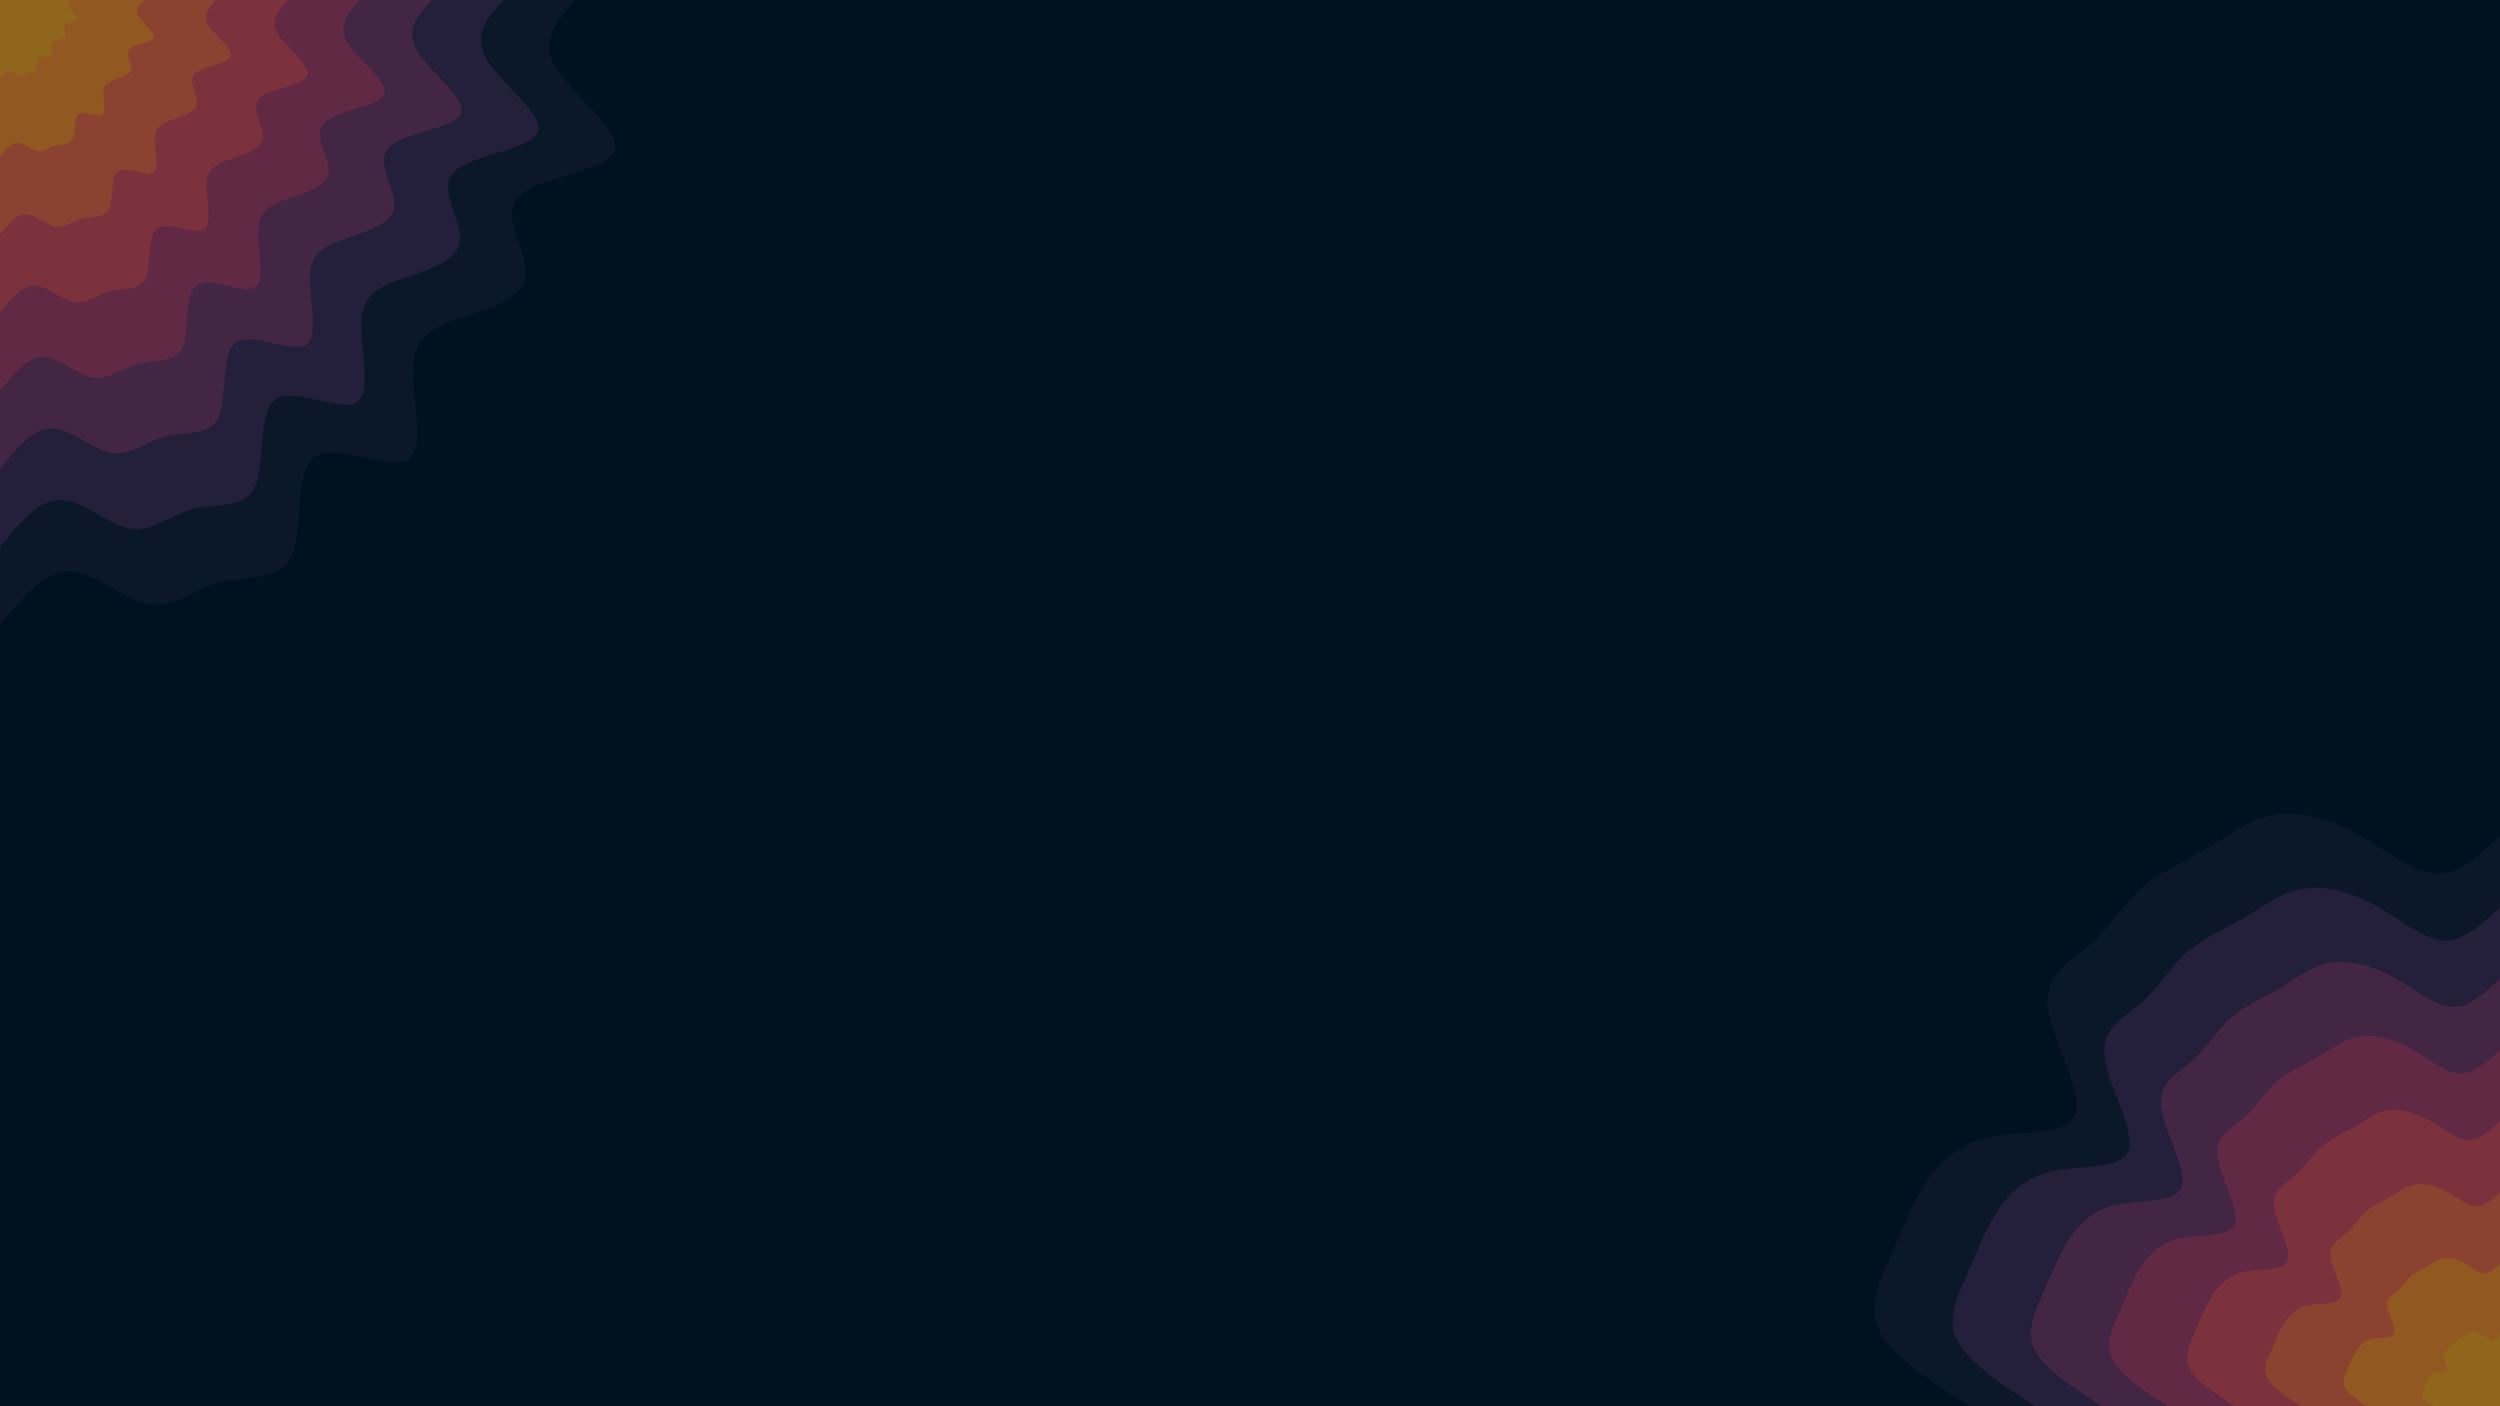 <svg id="visual" viewBox="0 0 960 540" width="960" height="540" xmlns="http://www.w3.org/2000/svg" xmlns:xlink="http://www.w3.org/1999/xlink" version="1.1"><rect x="0" y="0" width="960" height="540" fill="#001220"></rect><defs><linearGradient id="grad1_0" x1="43.8%" y1="100%" x2="100%" y2="0%"><stop offset="14.444%" stop-color="#8f661b" stop-opacity="1"></stop><stop offset="85.556%" stop-color="#8f661b" stop-opacity="1"></stop></linearGradient></defs><defs><linearGradient id="grad1_1" x1="43.8%" y1="100%" x2="100%" y2="0%"><stop offset="14.444%" stop-color="#8f661b" stop-opacity="1"></stop><stop offset="85.556%" stop-color="#904d29" stop-opacity="1"></stop></linearGradient></defs><defs><linearGradient id="grad1_2" x1="43.8%" y1="100%" x2="100%" y2="0%"><stop offset="14.444%" stop-color="#853937" stop-opacity="1"></stop><stop offset="85.556%" stop-color="#904d29" stop-opacity="1"></stop></linearGradient></defs><defs><linearGradient id="grad1_3" x1="43.8%" y1="100%" x2="100%" y2="0%"><stop offset="14.444%" stop-color="#853937" stop-opacity="1"></stop><stop offset="85.556%" stop-color="#6f2d42" stop-opacity="1"></stop></linearGradient></defs><defs><linearGradient id="grad1_4" x1="43.8%" y1="100%" x2="100%" y2="0%"><stop offset="14.444%" stop-color="#522745" stop-opacity="1"></stop><stop offset="85.556%" stop-color="#6f2d42" stop-opacity="1"></stop></linearGradient></defs><defs><linearGradient id="grad1_5" x1="43.8%" y1="100%" x2="100%" y2="0%"><stop offset="14.444%" stop-color="#522745" stop-opacity="1"></stop><stop offset="85.556%" stop-color="#332240" stop-opacity="1"></stop></linearGradient></defs><defs><linearGradient id="grad1_6" x1="43.8%" y1="100%" x2="100%" y2="0%"><stop offset="14.444%" stop-color="#161c32" stop-opacity="1"></stop><stop offset="85.556%" stop-color="#332240" stop-opacity="1"></stop></linearGradient></defs><defs><linearGradient id="grad1_7" x1="43.8%" y1="100%" x2="100%" y2="0%"><stop offset="14.444%" stop-color="#161c32" stop-opacity="1"></stop><stop offset="85.556%" stop-color="#001220" stop-opacity="1"></stop></linearGradient></defs><defs><linearGradient id="grad2_0" x1="0%" y1="100%" x2="56.3%" y2="0%"><stop offset="14.444%" stop-color="#8f661b" stop-opacity="1"></stop><stop offset="85.556%" stop-color="#8f661b" stop-opacity="1"></stop></linearGradient></defs><defs><linearGradient id="grad2_1" x1="0%" y1="100%" x2="56.3%" y2="0%"><stop offset="14.444%" stop-color="#904d29" stop-opacity="1"></stop><stop offset="85.556%" stop-color="#8f661b" stop-opacity="1"></stop></linearGradient></defs><defs><linearGradient id="grad2_2" x1="0%" y1="100%" x2="56.3%" y2="0%"><stop offset="14.444%" stop-color="#904d29" stop-opacity="1"></stop><stop offset="85.556%" stop-color="#853937" stop-opacity="1"></stop></linearGradient></defs><defs><linearGradient id="grad2_3" x1="0%" y1="100%" x2="56.3%" y2="0%"><stop offset="14.444%" stop-color="#6f2d42" stop-opacity="1"></stop><stop offset="85.556%" stop-color="#853937" stop-opacity="1"></stop></linearGradient></defs><defs><linearGradient id="grad2_4" x1="0%" y1="100%" x2="56.3%" y2="0%"><stop offset="14.444%" stop-color="#6f2d42" stop-opacity="1"></stop><stop offset="85.556%" stop-color="#522745" stop-opacity="1"></stop></linearGradient></defs><defs><linearGradient id="grad2_5" x1="0%" y1="100%" x2="56.3%" y2="0%"><stop offset="14.444%" stop-color="#332240" stop-opacity="1"></stop><stop offset="85.556%" stop-color="#522745" stop-opacity="1"></stop></linearGradient></defs><defs><linearGradient id="grad2_6" x1="0%" y1="100%" x2="56.3%" y2="0%"><stop offset="14.444%" stop-color="#332240" stop-opacity="1"></stop><stop offset="85.556%" stop-color="#161c32" stop-opacity="1"></stop></linearGradient></defs><defs><linearGradient id="grad2_7" x1="0%" y1="100%" x2="56.3%" y2="0%"><stop offset="14.444%" stop-color="#001220" stop-opacity="1"></stop><stop offset="85.556%" stop-color="#161c32" stop-opacity="1"></stop></linearGradient></defs><g transform="translate(960, 540)"><path d="M-204 0C-218.7 -9.6 -233.4 -19.2 -238.3 -28.9C-243.1 -38.6 -238.1 -48.4 -234 -57.7C-229.9 -66.9 -226.8 -75.7 -221.6 -84C-216.4 -92.4 -209.2 -100.4 -196.6 -103.2C-183.9 -106 -165.8 -103.6 -163 -112.5C-160.1 -121.4 -172.5 -141.5 -173.7 -153.8C-174.8 -166.2 -164.7 -170.7 -157.2 -177.4C-149.6 -184.1 -144.6 -192.9 -137.5 -199.2C-130.3 -205.4 -121.1 -209.2 -112.5 -214.3C-103.9 -219.3 -95.9 -225.7 -86.2 -227.2C-76.4 -228.7 -64.8 -225.4 -54.1 -219.4C-43.4 -213.5 -33.7 -205 -24.8 -204.5C-16 -204 -8 -211.5 0 -219L0 0Z" fill="#0a1829"></path><path d="M-178.5 0C-191.4 -8.4 -204.2 -16.8 -208.5 -25.3C-212.7 -33.8 -208.3 -42.4 -204.7 -50.5C-201.2 -58.6 -198.4 -66.2 -193.9 -73.5C-189.4 -80.8 -183.1 -87.8 -172 -90.3C-160.9 -92.7 -145.1 -90.6 -142.6 -98.4C-140.1 -106.2 -150.9 -123.8 -151.9 -134.6C-153 -145.4 -144.1 -149.4 -137.5 -155.2C-130.9 -161.1 -126.5 -168.8 -120.3 -174.3C-114 -179.8 -105.9 -183.1 -98.4 -187.5C-90.9 -191.9 -84 -197.5 -75.4 -198.8C-66.8 -200.1 -56.7 -197.2 -47.3 -192C-38 -186.8 -29.5 -179.4 -21.7 -178.9C-14 -178.5 -7 -185.1 0 -191.6L0 0Z" fill="#241f3a"></path><path d="M-153 0C-164 -7.2 -175.1 -14.4 -178.7 -21.7C-182.3 -29 -178.6 -36.3 -175.5 -43.3C-172.4 -50.2 -170.1 -56.8 -166.2 -63C-162.3 -69.3 -156.9 -75.3 -147.4 -77.4C-137.9 -79.5 -124.4 -77.7 -122.2 -84.4C-120.1 -91 -129.4 -106.1 -130.2 -115.4C-131.1 -124.6 -123.5 -128 -117.9 -133C-112.2 -138.1 -108.5 -144.7 -103.1 -149.4C-97.8 -154.1 -90.8 -156.9 -84.3 -160.7C-77.9 -164.5 -72 -169.3 -64.6 -170.4C-57.3 -171.5 -48.6 -169 -40.6 -164.6C-32.6 -160.1 -25.3 -153.7 -18.6 -153.4C-12 -153 -6 -158.6 0 -164.2L0 0Z" fill="#432544"></path><path d="M-127.5 0C-136.7 -6 -145.9 -12 -148.9 -18.1C-151.9 -24.1 -148.8 -30.3 -146.2 -36C-143.7 -41.8 -141.7 -47.3 -138.5 -52.5C-135.3 -57.7 -130.8 -62.7 -122.9 -64.5C-114.9 -66.2 -103.6 -64.7 -101.8 -70.3C-100.1 -75.9 -107.8 -88.4 -108.5 -96.2C-109.3 -103.9 -102.9 -106.7 -98.2 -110.9C-93.5 -115 -90.4 -120.5 -85.9 -124.5C-81.5 -128.4 -75.7 -130.8 -70.3 -133.9C-64.9 -137.1 -60 -141.1 -53.9 -142C-47.7 -142.9 -40.5 -140.9 -33.8 -137.1C-27.1 -133.4 -21.1 -128.1 -15.5 -127.8C-10 -127.5 -5 -132.2 0 -136.9L0 0Z" fill="#612944"></path><path d="M-102 0C-109.4 -4.8 -116.7 -9.6 -119.1 -14.5C-121.5 -19.3 -119 -24.2 -117 -28.8C-115 -33.5 -113.4 -37.8 -110.8 -42C-108.2 -46.2 -104.6 -50.2 -98.3 -51.6C-92 -53 -82.9 -51.8 -81.5 -56.2C-80 -60.7 -86.3 -70.8 -86.8 -76.9C-87.4 -83.1 -82.4 -85.4 -78.6 -88.7C-74.8 -92 -72.3 -96.4 -68.7 -99.6C-65.2 -102.7 -60.5 -104.6 -56.2 -107.1C-51.9 -109.7 -48 -112.9 -43.1 -113.6C-38.2 -114.4 -32.4 -112.7 -27 -109.7C-21.7 -106.8 -16.8 -102.5 -12.4 -102.2C-8 -102 -4 -105.7 0 -109.5L0 0Z" fill="#7b323d"></path><path d="M-76.5 0C-82 -3.6 -87.5 -7.2 -89.3 -10.8C-91.2 -14.5 -89.3 -18.2 -87.7 -21.6C-86.2 -25.1 -85 -28.4 -83.1 -31.5C-81.2 -34.6 -78.5 -37.6 -73.7 -38.7C-69 -39.7 -62.2 -38.8 -61.1 -42.2C-60 -45.5 -64.7 -53.1 -65.1 -57.7C-65.6 -62.3 -61.8 -64 -58.9 -66.5C-56.1 -69 -54.2 -72.3 -51.6 -74.7C-48.9 -77 -45.4 -78.5 -42.2 -80.4C-38.9 -82.3 -36 -84.6 -32.3 -85.2C-28.6 -85.8 -24.3 -84.5 -20.3 -82.3C-16.3 -80.1 -12.6 -76.9 -9.3 -76.7C-6 -76.5 -3 -79.3 0 -82.1L0 0Z" fill="#8c4230"></path><path d="M-51 0C-54.7 -2.4 -58.4 -4.8 -59.6 -7.2C-60.8 -9.7 -59.5 -12.1 -58.5 -14.4C-57.5 -16.7 -56.7 -18.9 -55.4 -21C-54.1 -23.1 -52.3 -25.1 -49.1 -25.8C-46 -26.5 -41.5 -25.9 -40.7 -28.1C-40 -30.3 -43.1 -35.4 -43.4 -38.5C-43.7 -41.5 -41.2 -42.7 -39.3 -44.3C-37.4 -46 -36.2 -48.2 -34.4 -49.8C-32.6 -51.4 -30.3 -52.3 -28.1 -53.6C-26 -54.8 -24 -56.4 -21.5 -56.8C-19.1 -57.2 -16.2 -56.3 -13.5 -54.9C-10.9 -53.4 -8.4 -51.2 -6.2 -51.1C-4 -51 -2 -52.9 0 -54.7L0 0Z" fill="#915921"></path><path d="M-25.5 0C-27.3 -1.2 -29.2 -2.4 -29.8 -3.6C-30.4 -4.8 -29.8 -6.1 -29.2 -7.2C-28.7 -8.4 -28.3 -9.5 -27.7 -10.5C-27.1 -11.5 -26.2 -12.5 -24.6 -12.9C-23 -13.2 -20.7 -12.9 -20.4 -14.1C-20 -15.2 -21.6 -17.7 -21.7 -19.2C-21.9 -20.8 -20.6 -21.3 -19.6 -22.2C-18.7 -23 -18.1 -24.1 -17.2 -24.9C-16.3 -25.7 -15.1 -26.2 -14.1 -26.8C-13 -27.4 -12 -28.2 -10.8 -28.4C-9.5 -28.6 -8.1 -28.2 -6.8 -27.4C-5.4 -26.7 -4.2 -25.6 -3.1 -25.6C-2 -25.5 -1 -26.4 0 -27.4L0 0Z" fill="#8f661b"></path></g><g transform="translate(0, 0)"><path d="M221 0C214.1 7.6 207.1 15.2 213.4 25.9C219.7 36.6 239.2 50.4 235.9 58.2C232.7 65.9 206.6 67.7 199.2 75.5C191.7 83.3 203 97.1 201.9 106C200.8 114.8 187.3 118.6 176.9 122.1C166.6 125.7 159.4 128.9 158.7 140.6C158 152.2 163.7 172.3 156.5 176.6C149.3 181 129.2 169.7 121 175.3C112.8 180.9 116.5 203.4 112 213.4C107.5 223.4 95 220.9 84.8 223.5C74.5 226 66.7 233.7 57.2 232.1C47.7 230.4 36.5 219.6 26.6 219.4C16.8 219.2 8.4 229.6 0 240L0 0Z" fill="#0a1829"></path><path d="M193.4 0C187.3 6.7 181.3 13.3 186.8 22.7C192.3 32 209.3 44.1 206.4 50.9C203.6 57.7 180.7 59.3 174.3 66.1C167.8 72.9 177.6 85 176.6 92.7C175.7 100.4 163.9 103.8 154.8 106.9C145.8 110 139.5 112.8 138.8 123C138.2 133.2 143.2 150.7 136.9 154.6C130.6 158.4 113.1 148.5 105.9 153.4C98.7 158.3 101.9 178 98 186.7C94.1 195.5 83.1 193.3 74.2 195.5C65.2 197.8 58.4 204.5 50 203C41.7 201.6 31.9 192.2 23.3 192C14.7 191.8 7.4 200.9 0 210L0 0Z" fill="#241f3a"></path><path d="M165.8 0C160.6 5.7 155.4 11.4 160.1 19.4C164.8 27.5 179.4 37.8 177 43.6C174.5 49.5 154.9 50.8 149.4 56.6C143.8 62.5 152.3 72.9 151.4 79.5C150.6 86.1 140.5 88.9 132.7 91.6C125 94.3 119.6 96.7 119 105.4C118.5 114.2 122.8 129.2 117.4 132.5C112 135.8 96.9 127.3 90.7 131.5C84.6 135.7 87.3 152.5 84 160C80.7 167.5 71.2 165.7 63.6 167.6C55.9 169.5 50 175.2 42.9 174C35.8 172.8 27.3 164.7 20 164.5C12.6 164.4 6.3 172.2 0 180L0 0Z" fill="#432544"></path><path d="M138.1 0C133.8 4.8 129.5 9.5 133.4 16.2C137.3 22.9 149.5 31.5 147.5 36.3C145.4 41.2 129.1 42.3 124.5 47.2C119.8 52.1 126.9 60.7 126.2 66.2C125.5 71.7 117 74.1 110.6 76.3C104.1 78.5 99.6 80.6 99.2 87.9C98.7 95.1 102.3 107.7 97.8 110.4C93.3 113.1 80.8 106.1 75.6 109.6C70.5 113.1 72.8 127.1 70 133.4C67.2 139.6 59.3 138.1 53 139.7C46.6 141.3 41.7 146 35.7 145C29.8 144 22.8 137.3 16.6 137.1C10.5 137 5.3 143.5 0 150L0 0Z" fill="#612944"></path><path d="M110.5 0C107 3.8 103.6 7.6 106.7 13C109.9 18.3 119.6 25.2 118 29.1C116.3 33 103.3 33.9 99.6 37.8C95.9 41.7 101.5 48.6 100.9 53C100.4 57.4 93.6 59.3 88.5 61.1C83.3 62.8 79.7 64.5 79.3 70.3C79 76.1 81.8 86.1 78.2 88.3C74.7 90.5 64.6 84.9 60.5 87.6C56.4 90.4 58.2 101.7 56 106.7C53.8 111.7 47.5 110.5 42.4 111.7C37.3 113 33.4 116.8 28.6 116C23.8 115.2 18.2 109.8 13.3 109.7C8.4 109.6 4.2 114.8 0 120L0 0Z" fill="#7b323d"></path><path d="M82.9 0C80.3 2.9 77.7 5.7 80 9.7C82.4 13.7 89.7 18.9 88.5 21.8C87.2 24.7 77.5 25.4 74.7 28.3C71.9 31.2 76.1 36.4 75.7 39.7C75.3 43 70.2 44.5 66.4 45.8C62.5 47.1 59.8 48.3 59.5 52.7C59.2 57.1 61.4 64.6 58.7 66.2C56 67.9 48.5 63.6 45.4 65.7C42.3 67.8 43.7 76.3 42 80C40.3 83.8 35.6 82.8 31.8 83.8C28 84.8 25 87.6 21.4 87C17.9 86.4 13.7 82.4 10 82.3C6.3 82.2 3.2 86.1 0 90L0 0Z" fill="#8c4230"></path><path d="M55.3 0C53.5 1.9 51.8 3.8 53.4 6.5C54.9 9.2 59.8 12.6 59 14.5C58.2 16.5 51.6 16.9 49.8 18.9C47.9 20.8 50.8 24.3 50.5 26.5C50.2 28.7 46.8 29.6 44.2 30.5C41.7 31.4 39.9 32.2 39.7 35.1C39.5 38.1 40.9 43.1 39.1 44.2C37.3 45.3 32.3 42.4 30.2 43.8C28.2 45.2 29.1 50.8 28 53.3C26.9 55.8 23.7 55.2 21.2 55.9C18.6 56.5 16.7 58.4 14.3 58C11.9 57.6 9.1 54.9 6.7 54.8C4.2 54.8 2.1 57.4 0 60L0 0Z" fill="#915921"></path><path d="M27.6 0C26.8 1 25.9 1.9 26.7 3.2C27.5 4.6 29.9 6.3 29.5 7.3C29.1 8.2 25.8 8.5 24.9 9.4C24 10.4 25.4 12.1 25.2 13.2C25.1 14.3 23.4 14.8 22.1 15.3C20.8 15.7 19.9 16.1 19.8 17.6C19.7 19 20.5 21.5 19.6 22.1C18.7 22.6 16.2 21.2 15.1 21.9C14.1 22.6 14.6 25.4 14 26.7C13.4 27.9 11.9 27.6 10.6 27.9C9.3 28.3 8.3 29.2 7.1 29C6 28.8 4.6 27.5 3.3 27.4C2.1 27.4 1.1 28.7 0 30L0 0Z" fill="#8f661b"></path></g></svg>